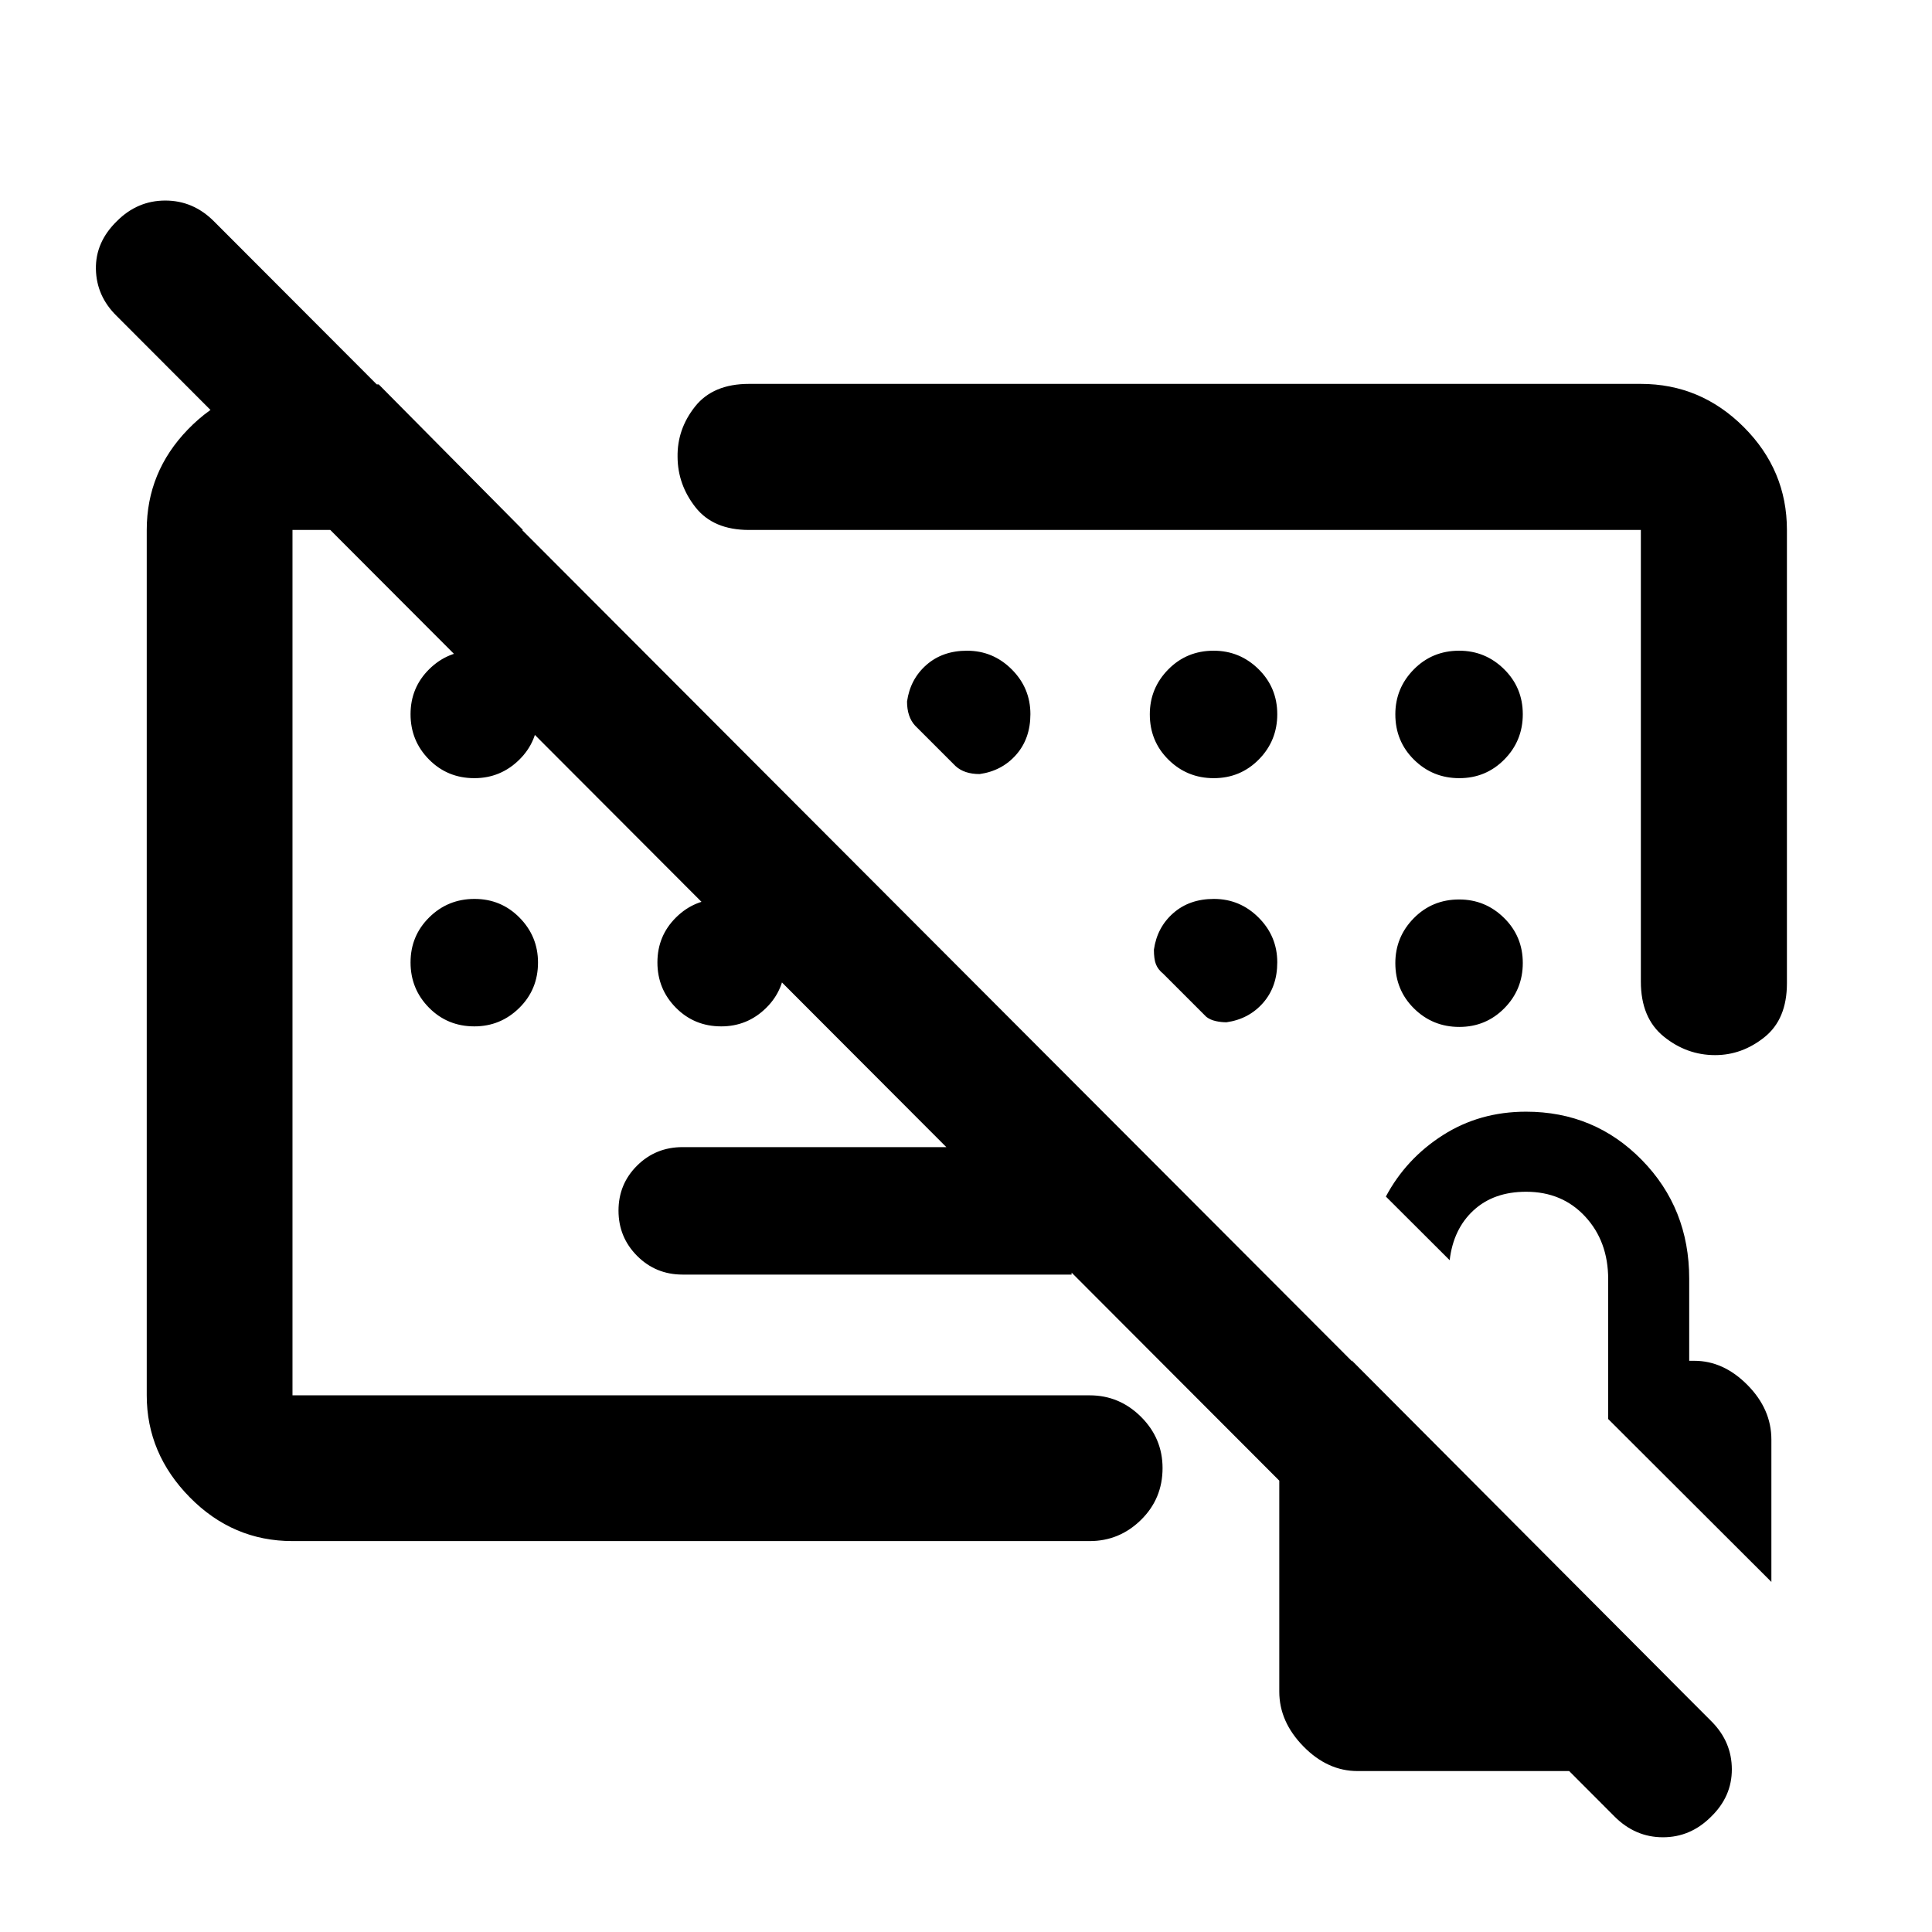 <svg xmlns="http://www.w3.org/2000/svg" height="40" viewBox="0 -960 960 960" width="40"><path d="M603.167-513.333q-12.141 0-20.18 7.064-8.039 7.065-9.617 18.161 0 4.667 1 7.246 1 2.58 3.666 4.754l21.405 21.405q2 1.493 4.667 2.08t5.334.587q11.096-1.579 18.16-9.618 7.065-8.039 7.065-20.179 0-12.95-9.275-22.225-9.275-9.275-22.225-9.275Zm-246.674 35.007Zm175.978 151.659H339.166q-13.333 0-22.583-9.283-9.25-9.284-9.25-22.5t9.25-22.383q9.25-9.167 22.583-9.167h193.305v63.333ZM802.276-57.362 57.956-803.015q-10.05-9.853-10.3-23.276t10.443-23.84q10.187-10.217 24.044-10.217 13.857 0 24.146 10.295l744.32 745.575q9.891 10.05 9.935 23.59.043 13.54-10.317 23.598-10.186 10.218-23.924 10.218-13.737 0-24.027-10.29Zm13.058-711.885q29.684 0 51.132 21.448 21.447 21.448 21.447 51.132v225.24q0 17.855-11.143 26.783-11.143 8.927-24.565 8.927-14.089 0-25.48-9.219t-11.391-27.324v-224.407H372.151q-17.695 0-26.543-11.239-8.848-11.239-8.928-25.017-.239-13.807 8.689-25.065 8.927-11.259 26.782-11.259h443.183ZM145.333-194.246q-29.618 0-51.02-21.734-21.4-21.735-21.4-50.686v-430.001q0-28.814 20.448-49.94 20.448-21.125 48.783-22.4h46.03l71.673 72.34H145.333v430.001h396.131q14.764 0 25.483 10.663 10.72 10.664 10.72 25.497 0 15.216-10.72 25.738-10.719 10.522-25.483 10.522H145.333ZM674.517-79.971q-14.85 0-26.85-12.243-12-12.243-12-27.234v-125.183q0-14.717 11.08-26.463 11.08-11.747 25.884-12.732h-.776l157.696 158.229v45.626H674.517Zm205.672-93.985-81.095-80.947v-69.476q0-18.771-11.413-31.109-11.413-12.338-29.369-12.338-16.098 0-26.127 9.248-10.03 9.249-11.851 24.767l-31.704-31.631q10.041-18.833 28.323-30.5 18.282-11.667 41.308-11.667 34.065 0 57.58 24.015 23.514 24.015 23.514 58.951v40.817h2.546q14.504 0 26.396 12.011 11.892 12.011 11.892 27.134v70.725ZM235.716-573.334q-13.383 0-22.549-9.283-9.167-9.284-9.167-22.5t9.284-22.383q9.283-9.167 22.499-9.167 13.217 0 22.383 9.309 9.167 9.309 9.167 22.308 0 13.383-9.309 22.55-9.308 9.166-22.308 9.166Zm0 123.334q-13.383 0-22.549-9.284-9.167-9.283-9.167-22.5 0-13.216 9.284-22.383 9.283-9.166 22.499-9.166 13.217 0 22.383 9.308 9.167 9.309 9.167 22.309 0 13.383-9.309 22.549Q248.716-450 235.716-450Zm122.667 0q-13.383 0-22.55-9.284-9.166-9.283-9.166-22.5 0-13.216 9.283-22.383 9.284-9.166 22.5-9.166 13.217 0 22.383 9.308Q390-494.716 390-481.716q0 13.383-9.309 22.549Q371.383-450 358.383-450Zm244.734-123.334q13.216 0 22.383-9.283 9.167-9.284 9.167-22.5t-9.309-22.383q-9.309-9.167-22.308-9.167-13.383 0-22.55 9.309-9.166 9.309-9.166 22.308 0 13.383 9.283 22.55 9.284 9.166 22.5 9.166Zm122 0q13.216 0 22.383-9.283 9.167-9.284 9.167-22.5t-9.309-22.383q-9.309-9.167-22.308-9.167-13.383 0-22.55 9.309-9.166 9.309-9.166 22.308 0 13.383 9.283 22.55 9.284 9.166 22.5 9.166Zm-.067 60.276q-13.383 0-22.55 9.309-9.166 9.308-9.166 22.308 0 13.383 9.283 22.549 9.284 9.167 22.5 9.167t22.383-9.284q9.167-9.283 9.167-22.5 0-13.216-9.309-22.382-9.309-9.167-22.308-9.167ZM480.5-636.667q-12.141 0-20.18 7.065-8.038 7.064-9.617 18.16 0 3.827 1 6.827t3 5.174l20.072 20.071q2.174 2 5.174 3 3 1 6.826 1 11.096-1.578 18.16-9.617 7.065-8.039 7.065-20.18 0-12.95-9.275-22.225-9.275-9.275-22.225-9.275Zm17.188 80.283Z"/></svg>